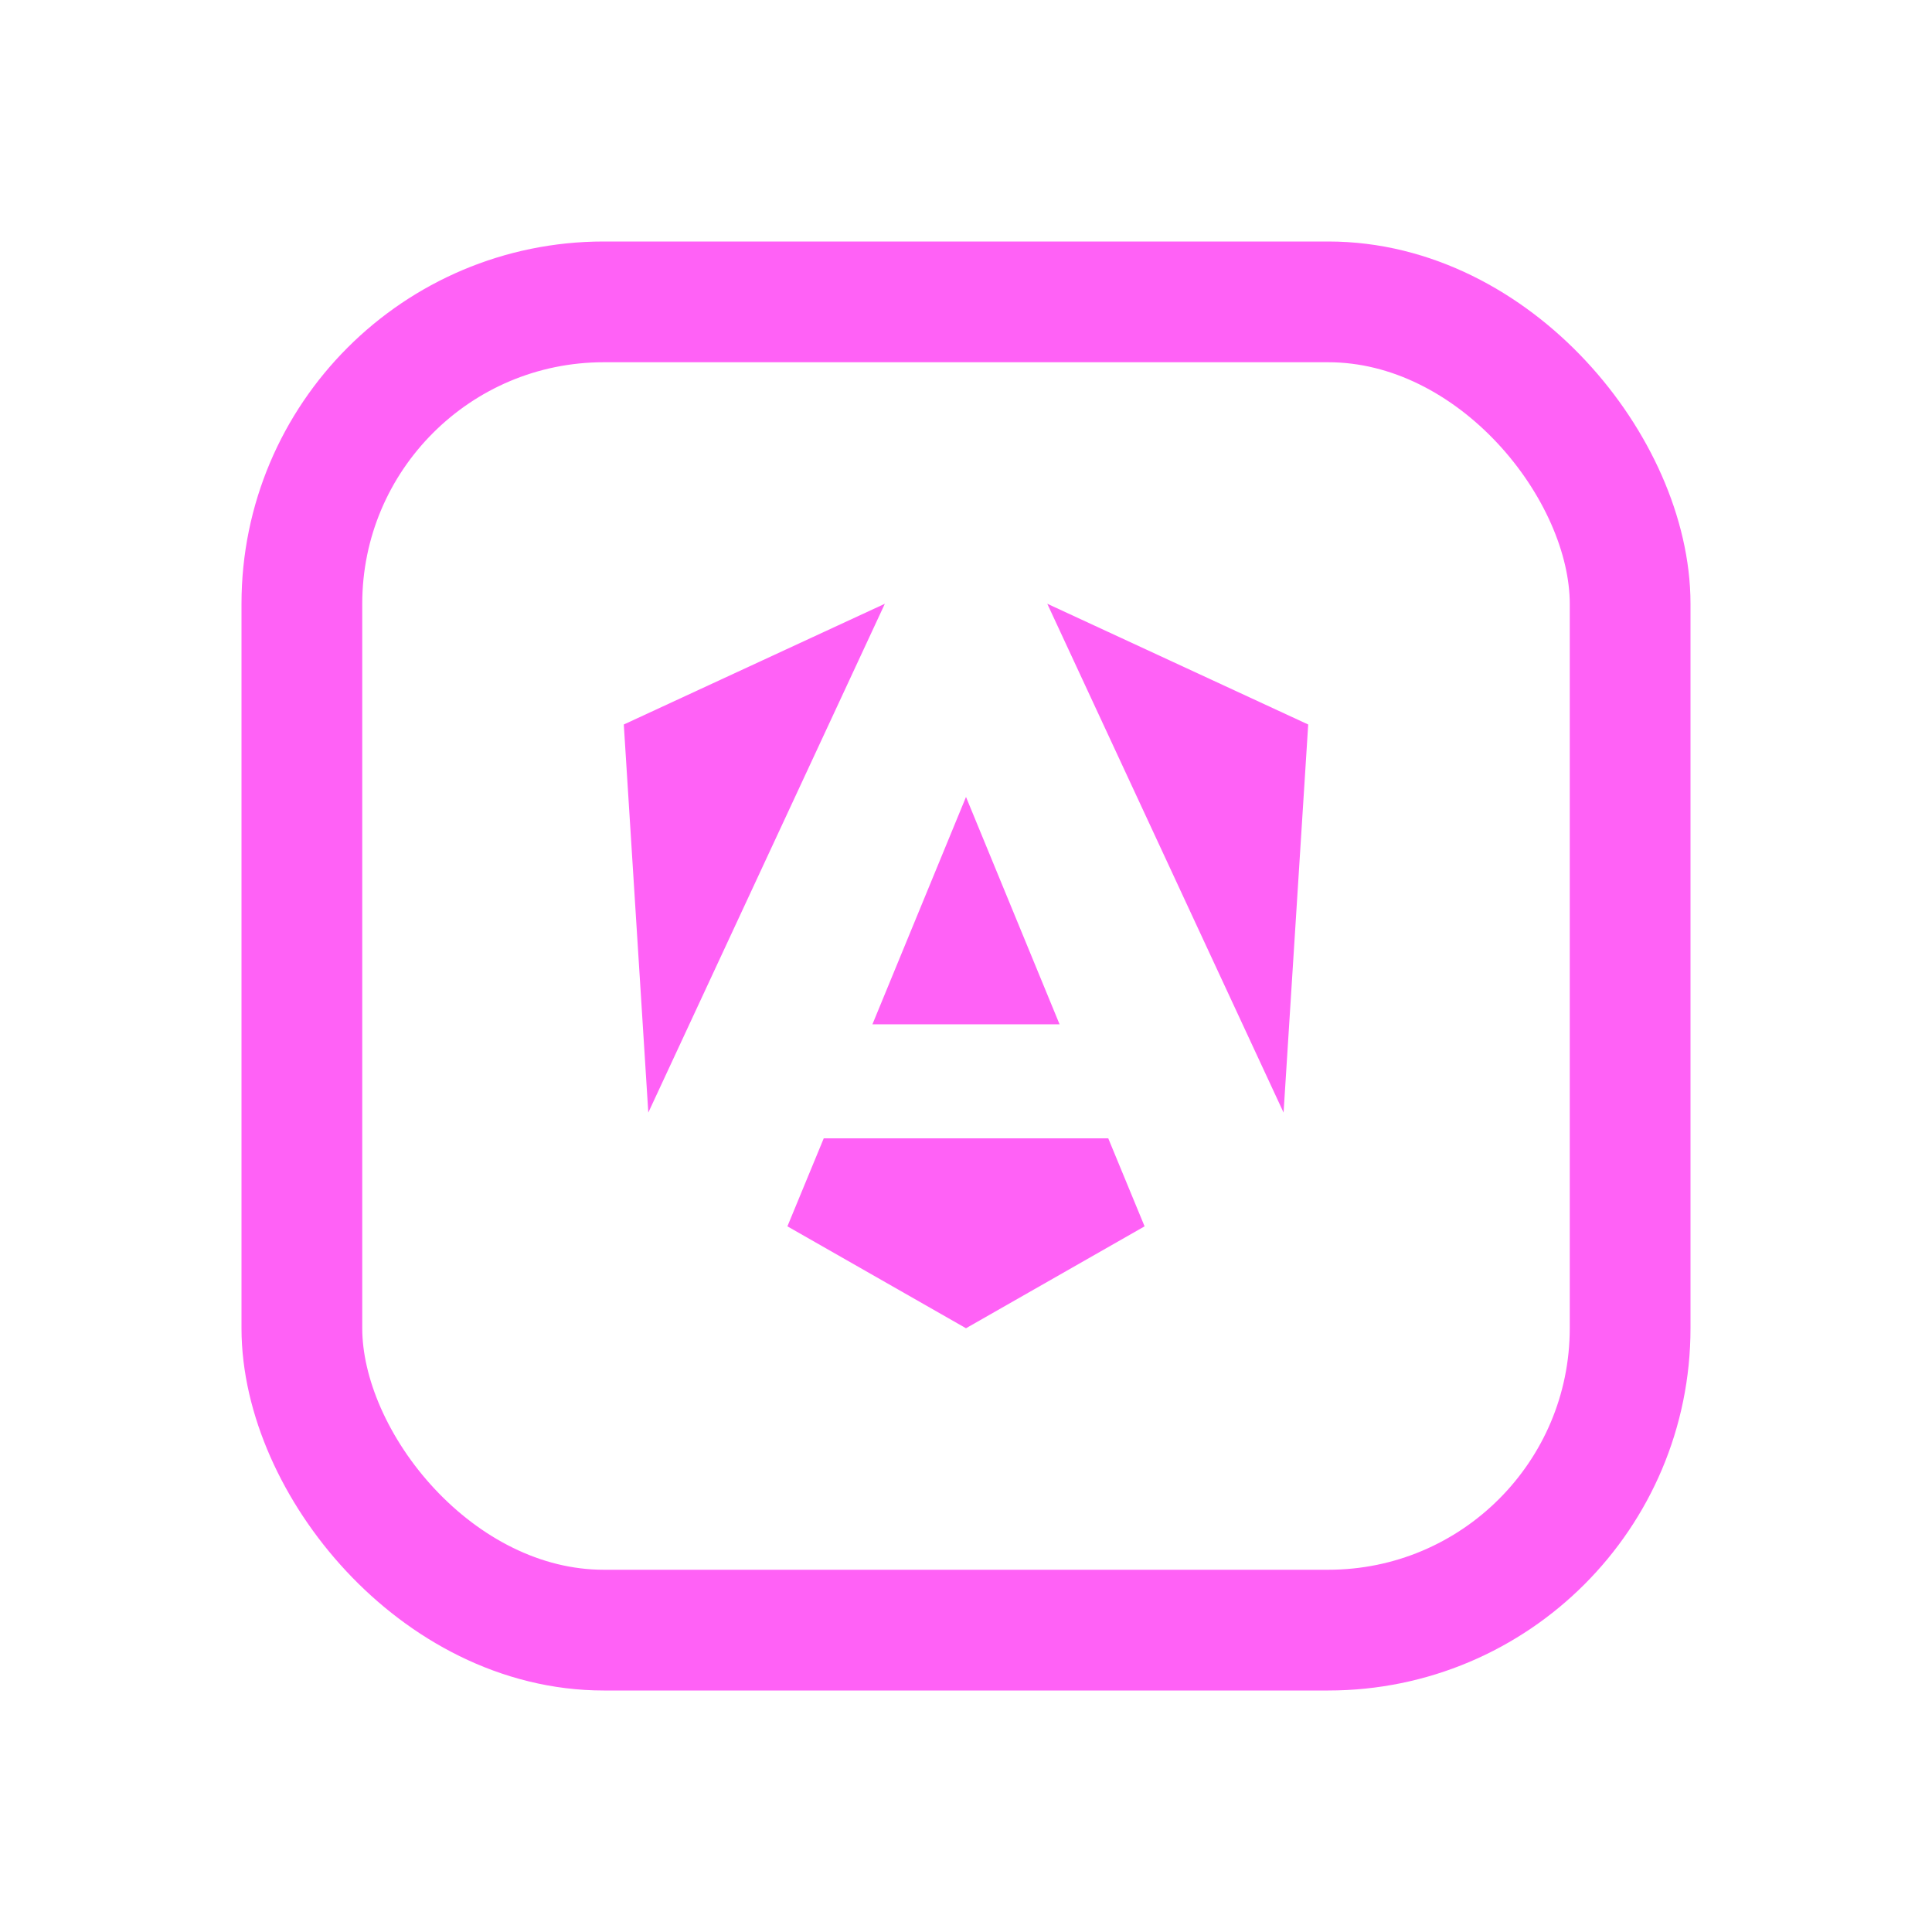 <svg width="16" height="16" viewBox="0 0 16 16" fill="none" xmlns="http://www.w3.org/2000/svg">
<rect x="2.5" y="2.5" width="11" height="11" rx="2.5" stroke="#FF61F6"/>
<path d="M10.834 6L10.63 9.214L8.673 5L10.834 6ZM9.479 10.156L8 11L6.521 10.156L6.822 9.427H9.178L9.479 10.156ZM8 6.6L8.775 8.483H7.225L8 6.6ZM5.369 9.214L5.166 6L7.328 5L5.369 9.214Z" fill="#FF61F6"/>
</svg>
